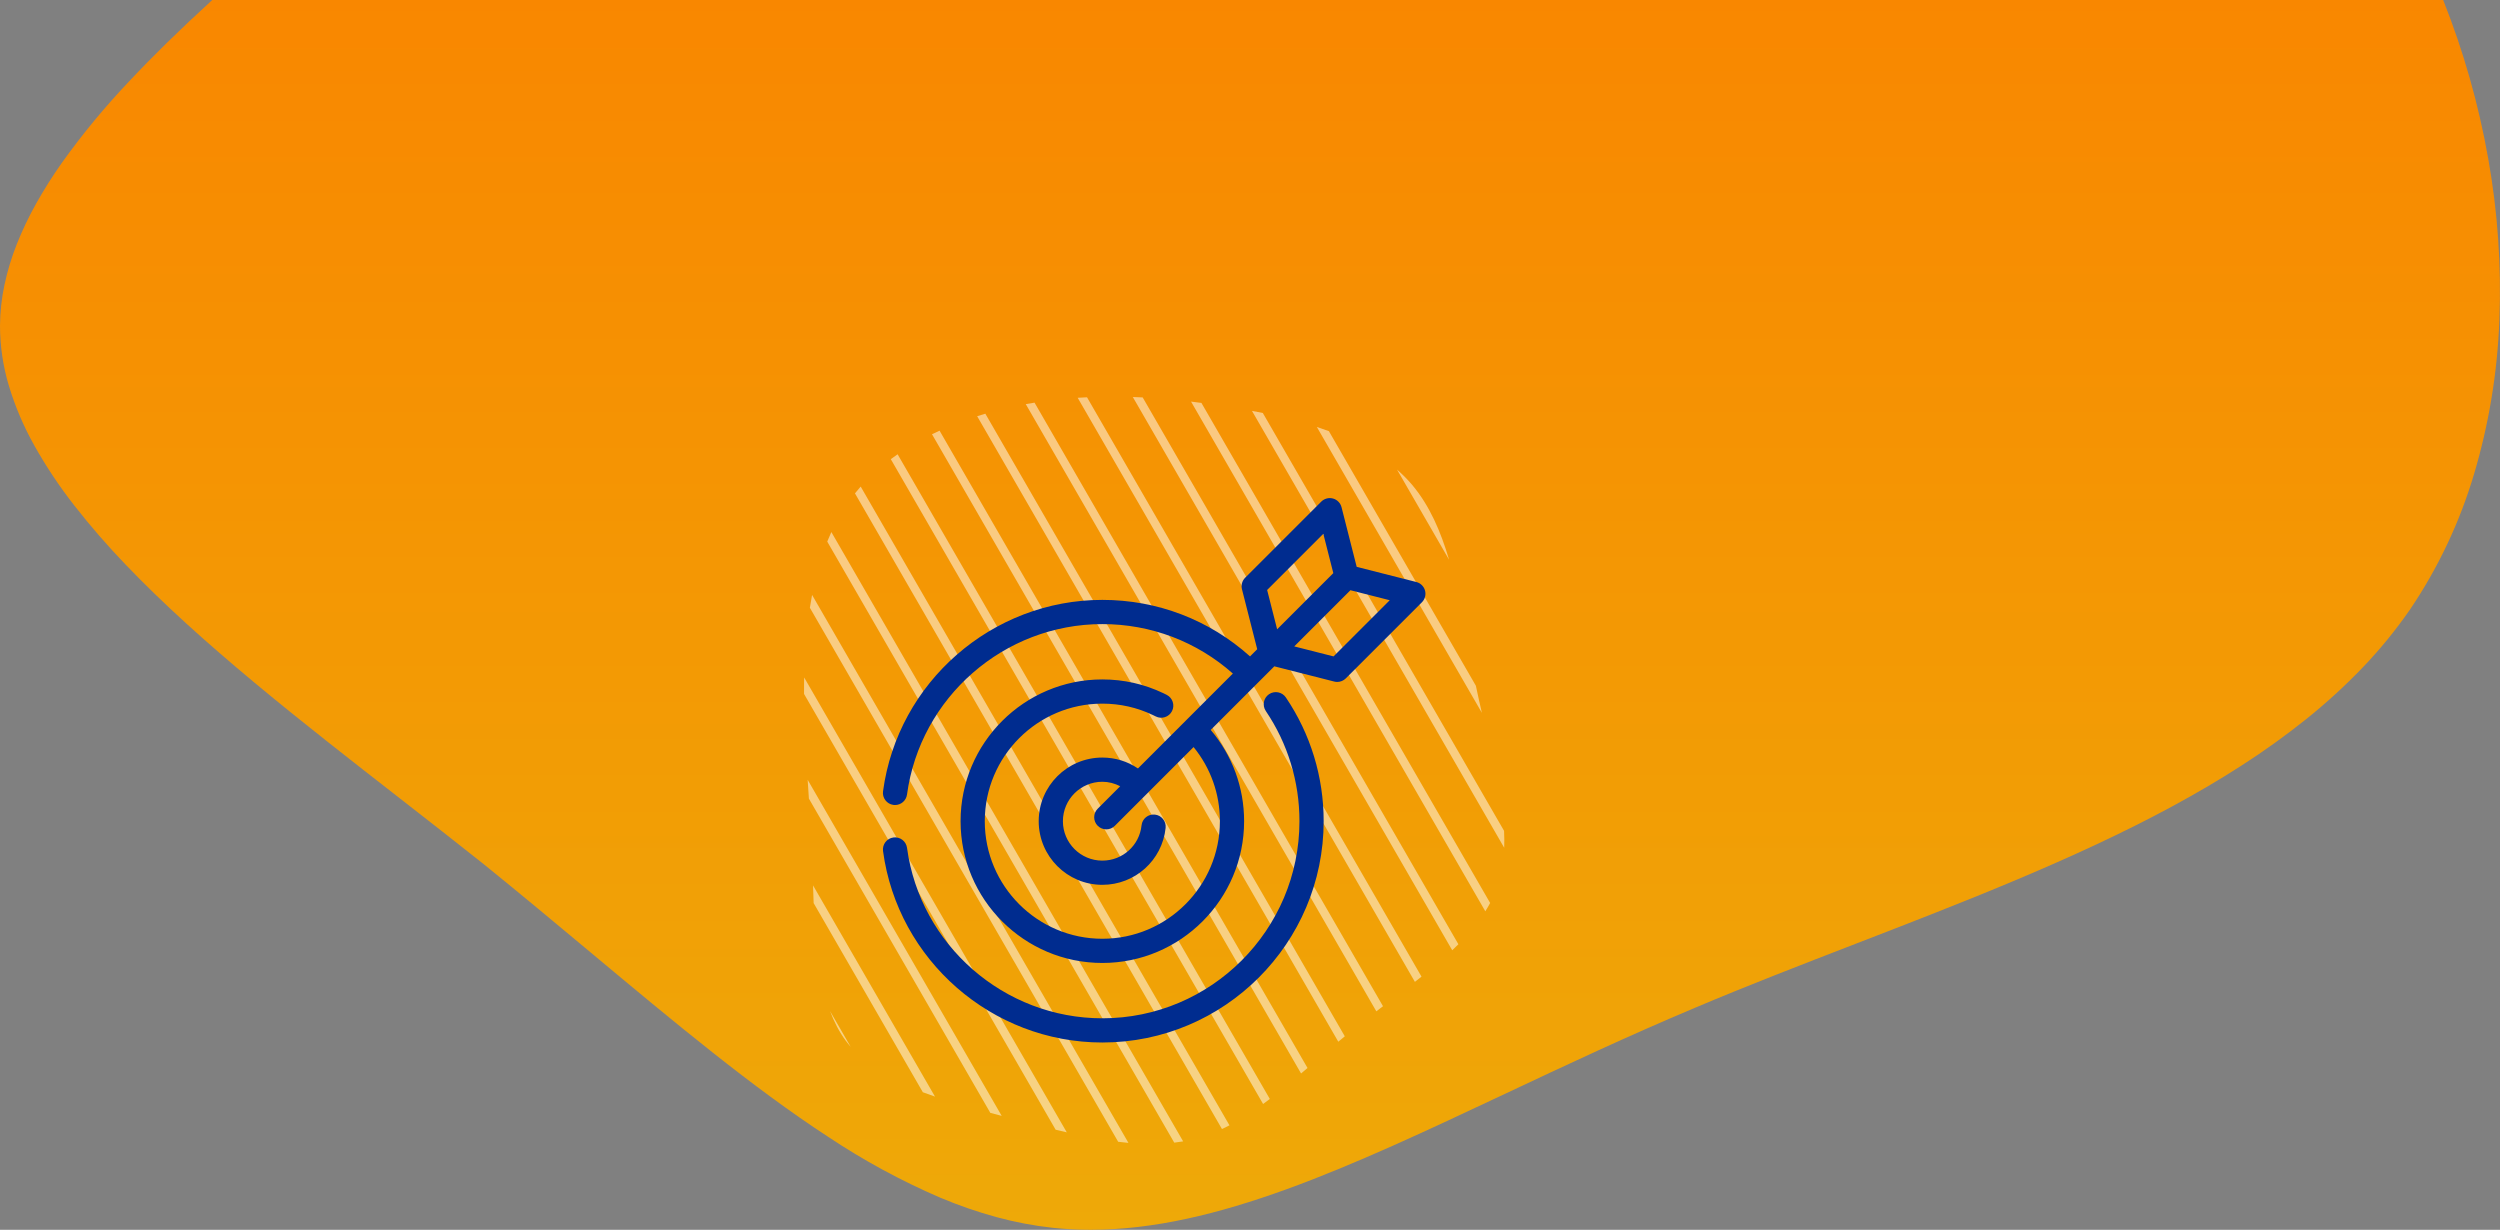 <?xml version="1.0" encoding="utf-8"?>
<!-- Generator: Adobe Illustrator 25.0.0, SVG Export Plug-In . SVG Version: 6.00 Build 0)  -->
<svg version="1.1" id="Layer_1" xmlns="http://www.w3.org/2000/svg" xmlns:xlink="http://www.w3.org/1999/xlink" x="0px" y="0px"
	 viewBox="0 0 899.635 442.546" style="enable-background:new 0 0 899.635 442.546;" xml:space="preserve">
<rect x="0" y="0" width="899.635" height="442.546" fill="#808080" stroke="none"/>
<style type="text/css">
	.st0{fill:url(#Subtraction_48_8_);}
	.st1{fill:#2BD4EE;}
	.st2{fill:url(#blob_3_);}
	.st3{fill:none;}
	.st4{opacity:0.5;fill:#FFFFFF;}
	.st5{fill:#002C8F;}
	.st6{fill:url(#Subtraction_48_9_);}
	.st7{fill:url(#Subtraction_48_10_);}
	.st8{fill:url(#Subtraction_48_11_);}
	.st9{fill:url(#Subtraction_48_12_);}
	.st10{fill:url(#Subtraction_48_13_);}
	.st11{fill:url(#Subtraction_48_14_);}
</style>
<linearGradient id="Subtraction_48_8_" gradientUnits="userSpaceOnUse" x1="-414.809" y1="605.634" x2="-414.809" y2="604.634" gradientTransform="matrix(899.617 0 0 -442.539 373618.875 268016.656)">
	<stop  offset="0" style="stop-color:#F98700"/>
	<stop  offset="1" style="stop-color:#EEA908"/>
</linearGradient>
<path id="Subtraction_48_4_" class="st0" d="M392.479,442.546c-4.538,0.003-9.074-0.234-13.587-0.711
	c-6.868-0.748-13.667-2.037-20.332-3.854c-6.869-1.882-13.607-4.213-20.171-6.979c-14.119-6.078-27.656-13.428-40.444-21.958
	c-27.2-17.735-55.462-41.318-85.38-66.286c-12.385-10.336-25.188-21.02-38.479-31.769c-9.871-7.86-20.2-15.9-30.185-23.683
	c-17.52-13.647-35.635-27.757-52.475-41.781c-9.073-7.556-17.031-14.46-24.329-21.1c-8.2-7.469-15.357-14.415-21.874-21.234
	c-6.541-6.794-12.727-13.921-18.533-21.353c-5.306-6.78-10.089-13.955-14.306-21.461c-3.841-6.83-6.923-14.059-9.191-21.559
	c-2.106-7.023-3.181-14.315-3.191-21.647c0.044-4.922,0.58-9.828,1.6-14.643c1.067-4.999,2.551-9.9,4.436-14.651
	c2.001-5.035,4.336-9.932,6.989-14.656c2.832-5.042,5.922-9.933,9.259-14.656c7.372-10.32,15.459-20.111,24.2-29.3
	c8.485-9.061,18.262-18.631,29.89-29.258H879.19c7.324,18.419,12.754,37.535,16.206,57.053c3.426,19.156,4.774,38.626,4.02,58.071
	c-0.693,18.763-3.747,37.363-9.091,55.362c-5.156,17.398-12.956,33.899-23.128,48.926c-5.109,7.373-10.793,14.331-17,20.807
	c-6.349,6.612-13.123,12.802-20.278,18.531c-7.398,5.918-15.095,11.451-23.061,16.578c-7.752,5.013-16.274,10.035-25.329,14.928
	c-35.058,18.94-75.1,34.416-113.828,49.382c-19.282,7.455-39.224,15.155-57.855,23.055c-24.09,10.127-46.54,20.695-68.251,30.915
	C485.819,419.868,437.64,442.545,392.479,442.546z"/>
<g>
	<g>
		<path class="st3" d="M292.227,214.082l113.845,197.186c5.653,0.508,11.166,0.546,16.489-0.083L297.687,194.897
			C295.245,200.979,293.485,207.456,292.227,214.082z"/>
		<path class="st3" d="M298.689,363.839l7.414,12.842c6.341,7.339,15.496,12.387,25.984,16.364l-39.292-68.056
			C293.326,338.728,294.41,352.542,298.689,363.839z"/>
		<path class="st3" d="M305.716,180.08c-2.55,3.537-4.712,7.358-6.55,11.379l126.594,219.268c1.907-0.33,3.789-0.754,5.64-1.282
			c2.841-0.812,5.611-1.883,8.333-3.158l-132.069-228.75C306.994,178.37,306.34,179.214,305.716,180.08z"/>
		<path class="st3" d="M289.378,243.79l94.508,163.693c6.269,1.442,12.453,2.651,18.494,3.391l-110.949-192.17
			C290.134,227.081,289.563,235.603,289.378,243.79z"/>
		<path class="st3" d="M292.305,310.178c0.101,2.774,0.183,5.594,0.272,8.434l43.882,76.006c6.354,2.177,13.093,4.047,19.917,5.856
			l-65.295-113.095C291.563,294.77,292.03,302.285,292.305,310.178z"/>
		<path class="st3" d="M290.64,280.615l69.822,120.935c1.321,0.346,2.643,0.693,3.964,1.04c5.175,1.346,10.336,2.704,15.45,3.945
			l-90.539-156.818C289.391,260.362,289.98,270.442,290.64,280.615z"/>
		<path class="st3" d="M411.196,143.014l113.613,196.783c3.765-3.777,7.068-7.704,9.686-11.866L428.6,144.517
			C422.741,143.818,416.94,143.303,411.196,143.014z"/>
		<path class="st3" d="M372.281,144.893l125.401,217.201c3.85-2.929,7.718-5.836,11.473-8.77L387.809,143.147
			C382.589,143.493,377.415,144.074,372.281,144.893z"/>
		<path class="st3" d="M309.719,175.097l132.708,229.857c4.107-2.152,8.117-4.761,12.102-7.68L320.557,165.228
			C316.575,168.199,312.932,171.485,309.719,175.097z"/>
		<path class="st3" d="M391.167,142.965l120.367,208.482c3.895-3.102,7.632-6.246,11.057-9.49L407.647,142.867
			C402.103,142.677,396.611,142.705,391.167,142.965z"/>
		<path class="st3" d="M365.56,146.098c-3.694,0.782-7.366,1.706-10.982,2.773l129.356,224.052c1.241-1.021,2.495-2.037,3.765-3.046
			c2.479-2.007,5.019-3.985,7.579-5.947L369.123,145.424C367.934,145.639,366.745,145.856,365.56,146.098z"/>
		<path class="st3" d="M440.366,146.146c-2.691-0.426-5.366-0.808-8.032-1.161l103.901,179.962c0.926-1.738,1.731-3.517,2.395-5.346
			c1.677-4.554,2.479-9.418,2.665-14.531l-90.766-157.212C447.142,147.227,443.745,146.661,440.366,146.146z"/>
		<path class="st3" d="M502.728,168.988c-6.8-5.946-15.237-10.409-24.525-13.836l52.899,91.624
			c-3.312-15.48-5.525-31.331-9.645-45.348L502.728,168.988z"/>
		<path class="st3" d="M338.105,154.981l132.407,229.336c3.615-3.099,7.291-6.283,11.08-9.451L351.637,149.778
			C346.993,151.264,342.458,152.995,338.105,154.981z"/>
		<path class="st3" d="M323.008,163.474l133.938,231.988c3.735-2.851,7.463-5.945,11.245-9.164L335.382,156.263
			C331.025,158.396,326.878,160.799,323.008,163.474z"/>
		<path class="st3" d="M454.431,148.618l86.814,150.366c-0.65-13.044-4.509-27.479-7.987-42.475l-59.39-102.866
			C467.625,151.597,461.071,149.966,454.431,148.618z"/>
		<path class="st4" d="M428.6,144.517l105.894,183.415c0.618-0.982,1.203-1.975,1.741-2.984L432.334,144.986
			C431.087,144.821,429.842,144.665,428.6,144.517z"/>
		<path class="st4" d="M508.215,174.538c-1.676-1.985-3.516-3.826-5.487-5.55l18.729,32.44
			C518.451,191.2,514.43,181.948,508.215,174.538z"/>
		<path class="st4" d="M297.687,194.897L422.56,411.185c1.074-0.127,2.141-0.275,3.199-0.458L299.165,191.459
			C298.648,192.59,298.153,193.735,297.687,194.897z"/>
		<path class="st4" d="M304.404,374.584c0.539,0.722,1.111,1.416,1.7,2.097l-7.414-12.842
			C300.174,367.759,302.037,371.381,304.404,374.584z"/>
		<path class="st4" d="M473.868,153.643l59.39,102.866c-0.702-3.026-1.389-6.074-2.03-9.14c-0.043-0.198-0.083-0.396-0.126-0.594
			l-52.899-91.624C476.777,154.625,475.332,154.122,473.868,153.643z"/>
		<path class="st4" d="M291.081,287.379l65.295,113.095c1.359,0.36,2.721,0.719,4.085,1.076L290.64,280.615
			C290.786,282.862,290.934,285.116,291.081,287.379z"/>
		<path class="st4" d="M450.529,147.858l90.766,157.212c0.073-1.992,0.053-4.021-0.05-6.086l-86.814-150.366
			C453.133,148.354,451.832,148.101,450.529,147.858z"/>
		<path class="st4" d="M289.342,245.651c-0.011,1.365-0.012,2.719-0.005,4.065l90.539,156.818c1.34,0.325,2.677,0.641,4.011,0.948
			L289.378,243.79C289.364,244.412,289.352,245.033,289.342,245.651z"/>
		<path class="st4" d="M292.795,324.989l39.292,68.056c1.433,0.543,2.893,1.066,4.372,1.573l-43.882-76.006
			C292.643,320.729,292.713,322.858,292.795,324.989z"/>
		<path class="st4" d="M320.557,165.228l133.972,232.047c0.807-0.591,1.613-1.196,2.418-1.811L323.008,163.474
			C322.18,164.048,321.359,164.629,320.557,165.228z"/>
		<path class="st4" d="M307.664,177.537l132.069,228.75c0.903-0.423,1.802-0.865,2.694-1.332L309.719,175.097
			C309.011,175.893,308.329,176.709,307.664,177.537z"/>
		<path class="st4" d="M335.382,156.263l132.811,230.035c0.77-0.656,1.544-1.317,2.319-1.982L338.105,154.981
			C337.189,155.398,336.28,155.823,335.382,156.263z"/>
		<path class="st4" d="M369.123,145.424l126.154,218.505c0.8-0.613,1.602-1.224,2.404-1.835L372.281,144.893
			C371.227,145.061,370.174,145.235,369.123,145.424z"/>
		<path class="st4" d="M387.809,143.147l121.345,210.177c0.799-0.624,1.592-1.25,2.38-1.878L391.167,142.965
			C390.046,143.018,388.926,143.074,387.809,143.147z"/>
		<path class="st4" d="M407.647,142.867l114.944,199.089c0.755-0.715,1.495-1.434,2.217-2.159L411.196,143.014
			C410.01,142.955,408.828,142.908,407.647,142.867z"/>
		<path class="st4" d="M291.432,218.704l110.949,192.17c1.237,0.152,2.467,0.284,3.691,0.394L292.227,214.082
			C291.935,215.615,291.671,217.157,291.432,218.704z"/>
		<path class="st4" d="M351.637,149.778l129.954,225.088c0.776-0.649,1.555-1.297,2.342-1.944L354.577,148.871
			C353.593,149.162,352.613,149.466,351.637,149.778z"/>
	</g>
	<path class="st5" d="M512.798,212.505c-0.414-1.51-1.608-2.681-3.126-3.067l-21.46-5.457l-5.456-21.458
		c-0.386-1.519-1.557-2.712-3.067-3.126c-1.51-0.418-3.125,0.013-4.234,1.12l-27.382,27.382c-1.086,1.086-1.52,2.664-1.141,4.153
		l5.483,21.567l-2.586,2.586c-14.628-13.141-33.332-20.335-53.147-20.335c-39.686,0-73.615,29.614-78.919,68.883
		c-0.322,2.383,1.348,4.577,3.733,4.899c0.197,0.027,0.394,0.04,0.588,0.04c2.147,0,4.015-1.587,4.31-3.773
		c4.724-34.968,34.941-61.338,70.287-61.338c17.486,0,33.997,6.298,46.973,17.798l-34.154,34.155
		c-3.756-2.548-8.18-3.924-12.819-3.924c-12.628,0-22.9,10.273-22.9,22.9s10.273,22.9,22.9,22.9c11.76,0,21.552-8.809,22.775-20.491
		c0.251-2.392-1.484-4.534-3.878-4.785c-2.392-0.264-4.534,1.486-4.785,3.878c-0.759,7.233-6.826,12.687-14.112,12.687
		c-7.824,0-14.189-6.365-14.189-14.189c0-7.824,6.365-14.189,14.189-14.189c2.281,0,4.453,0.594,6.427,1.604l-8.085,8.086
		c-1.701,1.7-1.701,4.459,0,6.159c0.851,0.851,1.965,1.276,3.08,1.276c1.114,0,2.229-0.425,3.08-1.276l11.693-11.693
		c0,0,0,0,0.001,0s0,0,0-0.001l16.639-16.639c6.132,7.52,9.472,16.839,9.472,26.673c0,23.327-18.978,42.305-42.305,42.305
		c-23.327,0-42.304-18.978-42.304-42.305c0-23.327,18.977-42.304,42.304-42.304c6.368,0,12.487,1.378,18.187,4.096
		c0.342,0.163,0.681,0.33,1.017,0.502c2.142,1.097,4.767,0.245,5.862-1.894c1.096-2.142,0.247-4.766-1.894-5.862
		c-0.407-0.208-0.817-0.41-1.232-0.608c-6.882-3.281-14.264-4.946-21.939-4.946c-28.129,0-51.015,22.886-51.015,51.015
		c0,28.131,22.886,51.017,51.015,51.017c28.131,0,51.017-22.886,51.017-51.017c0-12.162-4.253-23.657-12.014-32.843l17.31-17.31
		c0.001-0.001,0.002-0.001,0.002-0.002c0.001-0.001,0.001-0.002,0.002-0.002l5.575-5.575l21.569,5.484
		c0.356,0.091,0.716,0.135,1.073,0.135c1.14,0,2.253-0.449,3.08-1.276l27.382-27.382
		C512.785,215.632,513.214,214.015,512.798,212.505z M455.985,212.307l20.216-20.216l3.596,14.146l-20.216,20.216L455.985,212.307z
		 M479.888,236.209l-14.148-3.597l20.217-20.217l14.147,3.598L479.888,236.209z M462.721,250.979
		c8.899,13.174,13.603,28.572,13.603,44.531c0,43.915-35.728,79.642-79.642,79.642c-39.686,0-73.615-29.614-78.919-68.884
		c-0.322-2.383,1.348-4.577,3.733-4.899c2.388-0.322,4.577,1.35,4.899,3.733c4.724,34.968,34.941,61.338,70.287,61.338
		c39.111,0,70.931-31.82,70.931-70.931c0-14.214-4.188-27.927-12.112-39.654c-1.346-1.994-0.822-4.702,1.171-6.049
		C458.666,248.463,461.373,248.987,462.721,250.979z"/>
</g>
</svg>
